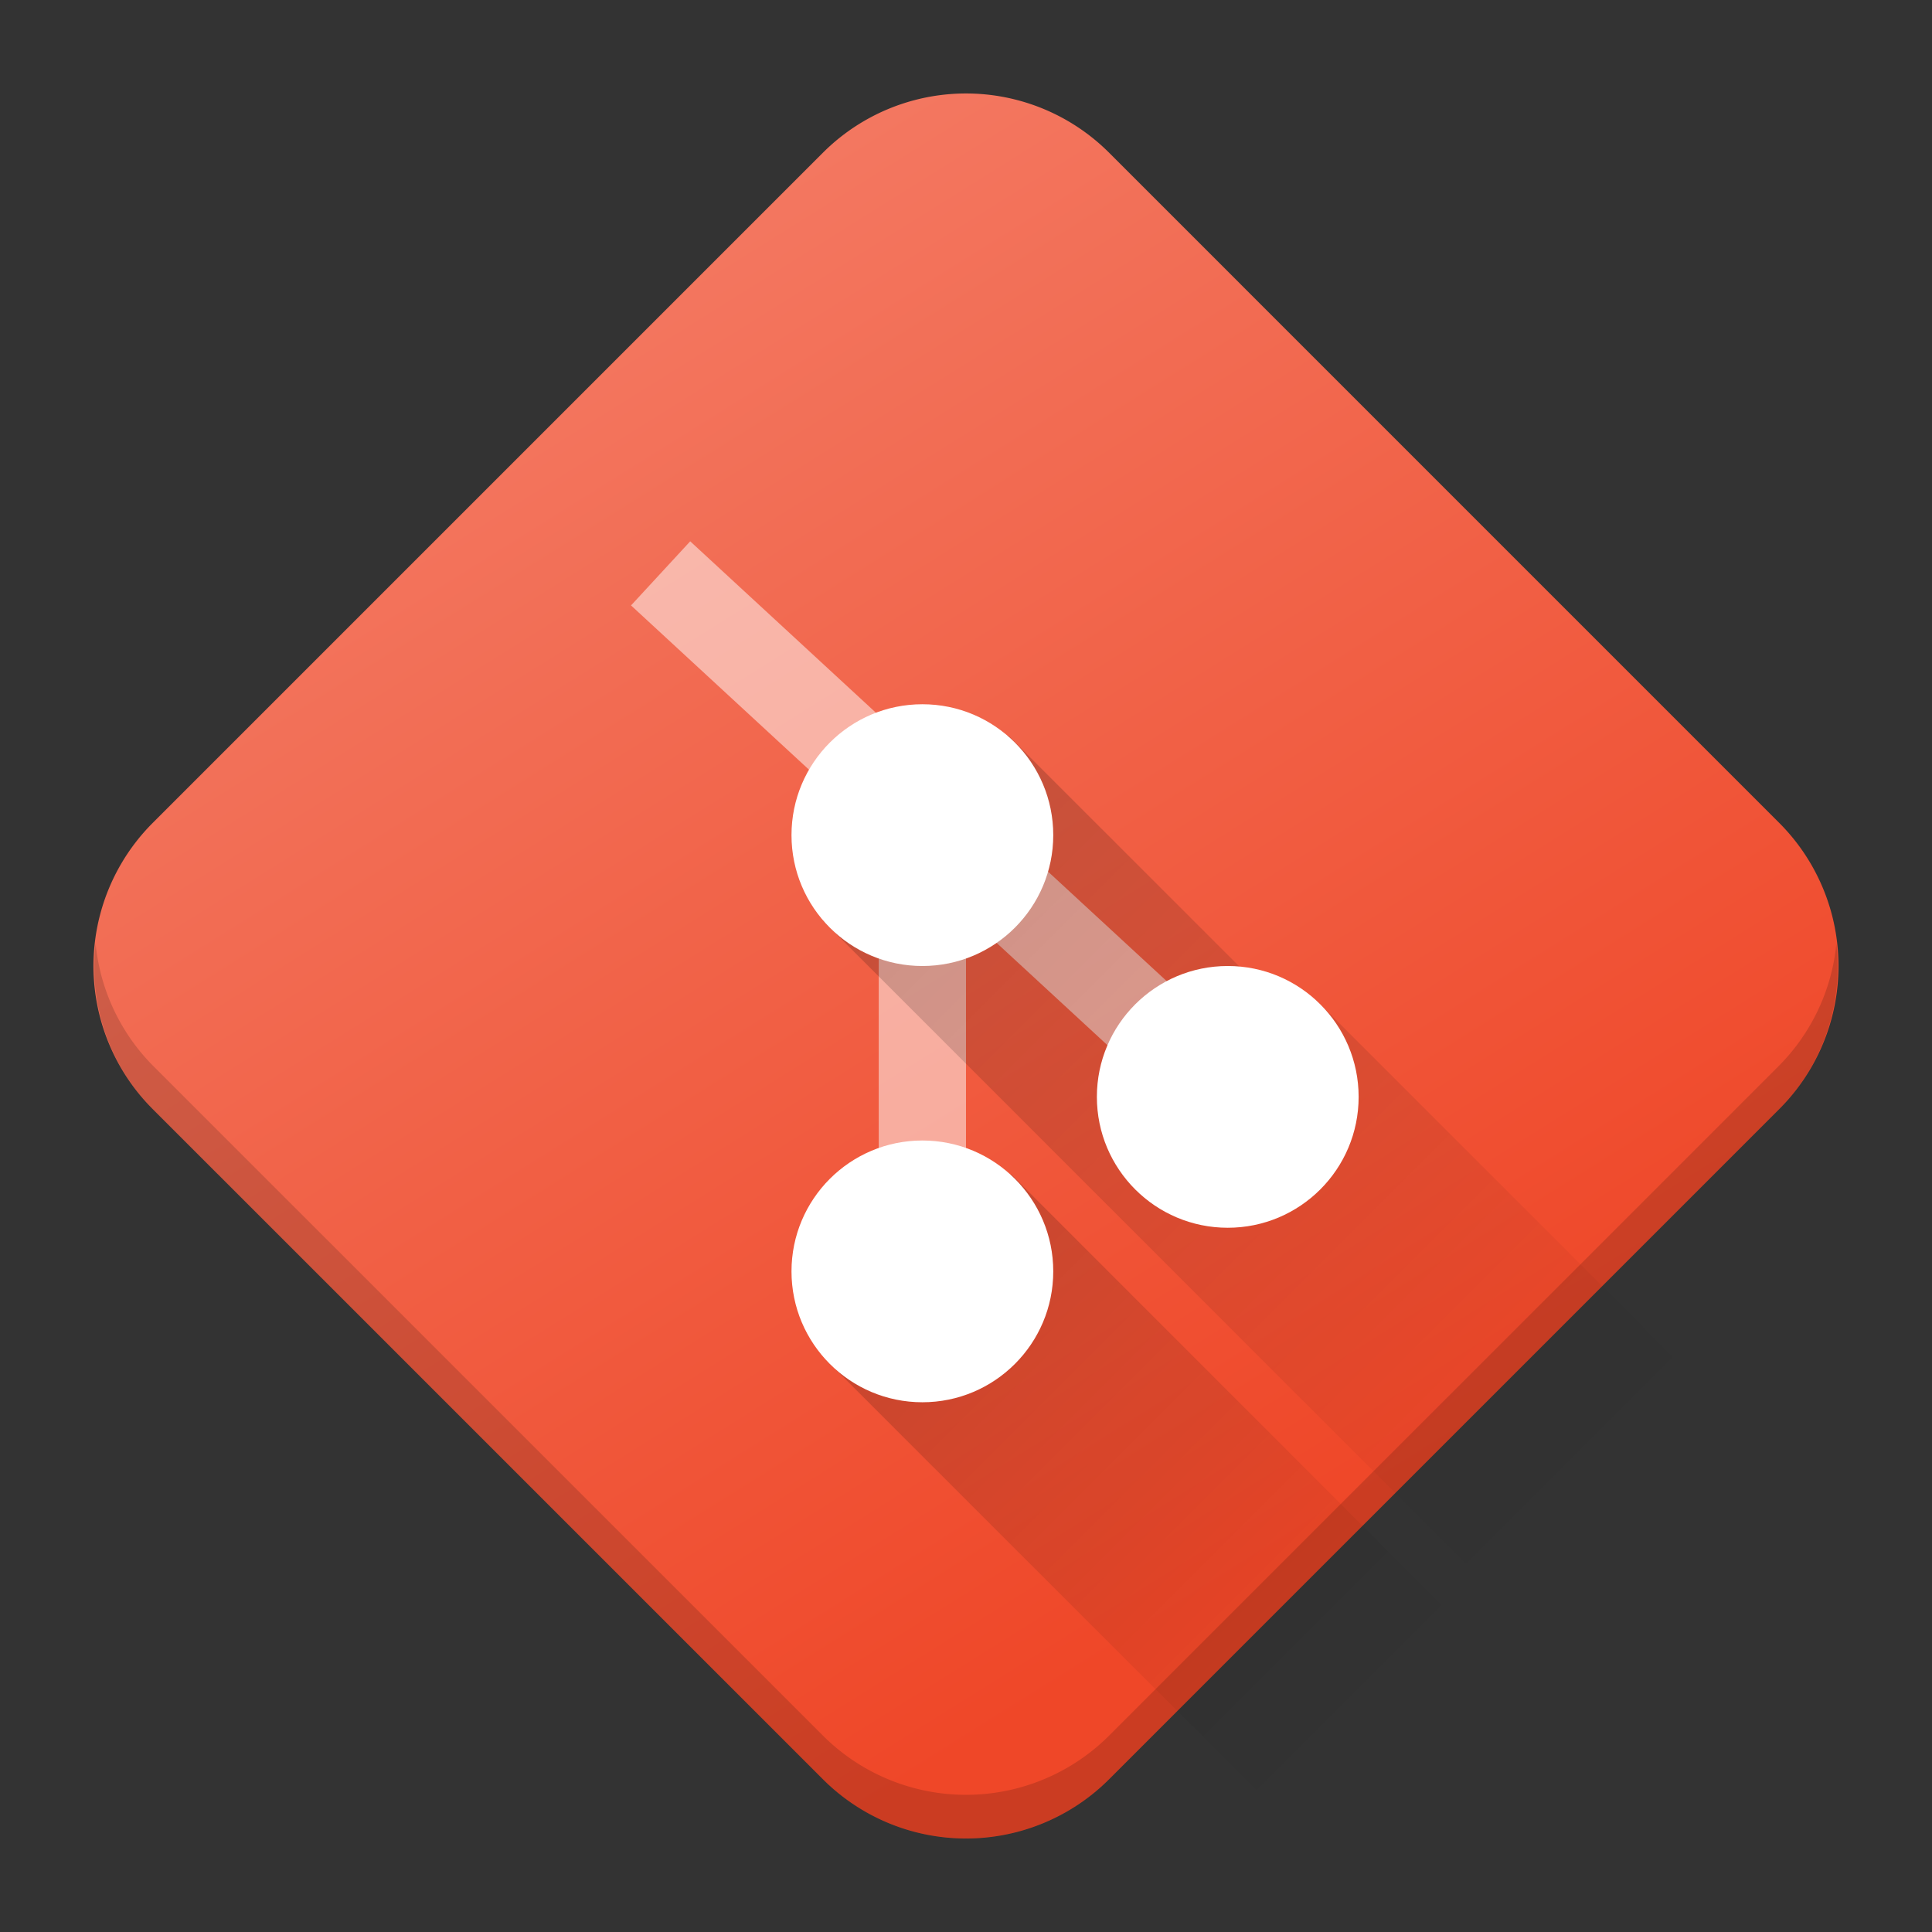 <?xml version="1.0" encoding="UTF-8" standalone="no"?>
<svg
   width="62"
   height="62"
   version="1.1"
   id="svg10"
   sodipodi:docname="preferences-git.svg"
   inkscape:version="1.4 (e7c3feb100, 2024-10-09)"
   xmlns:inkscape="http://www.inkscape.org/namespaces/inkscape"
   xmlns:sodipodi="http://sodipodi.sourceforge.net/DTD/sodipodi-0.dtd"
   xmlns:xlink="http://www.w3.org/1999/xlink"
   xmlns="http://www.w3.org/2000/svg"
   xmlns:svg="http://www.w3.org/2000/svg">
  <rect width="100%" height="100%" fill="#333333" stroke="none"/>
  <sodipodi:namedview
     id="namedview10"
     pagecolor="#ffffff"
     bordercolor="#000000"
     borderopacity="0.25"
     inkscape:showpageshadow="2"
     inkscape:pageopacity="0.0"
     inkscape:pagecheckerboard="0"
     inkscape:deskcolor="#d1d1d1"
     inkscape:zoom="11.107469"
     inkscape:cx="32.18555"
     inkscape:cy="31.060181"
     inkscape:window-width="1920"
     inkscape:window-height="994"
     inkscape:window-x="0"
     inkscape:window-y="0"
     inkscape:window-maximized="1"
     inkscape:current-layer="svg10" />
  <defs
     id="defs4">
    <linearGradient
       id="b">
      <stop
         style="stop-color:#000;stop-opacity:1"
         offset="0"
         id="stop1" />
      <stop
         style="stop-color:#000;stop-opacity:0"
         offset="1"
         id="stop2" />
    </linearGradient>
    <linearGradient
       id="a">
      <stop
         style="stop-color:#ef4728;stop-opacity:1"
         offset="0"
         id="stop3" />
      <stop
         style="stop-color:#f37760;stop-opacity:1"
         offset="1"
         id="stop4" />
    </linearGradient>
    <linearGradient
       xlink:href="#a"
       id="c"
       x1="759.144"
       y1="712.845"
       x2="727.197"
       y2="705.482"
       gradientUnits="userSpaceOnUse"
       gradientTransform="matrix(0.99,0.99,-0.99,0.99,-1.6,-1407.702)" />
    <linearGradient
       xlink:href="#b"
       id="d"
       x1="21.974"
       y1="13.094"
       x2="39.379"
       y2="30.499"
       gradientUnits="userSpaceOnUse"
       gradientTransform="matrix(1.4,0,0,1.4,-3,6.8)" />
    <linearGradient
       xlink:href="#b"
       id="e"
       x1="21.949"
       y1="22.741"
       x2="34.498"
       y2="35.291"
       gradientUnits="userSpaceOnUse"
       gradientTransform="matrix(1.4,0,0,1.4,-3,6.8)" />
  </defs>
  <g
     id="g10"
     transform="translate(-1,-1)">
    <path
       d="M 36.603,5.912 58.087,27.397 a 6.496,6.496 0 0 1 0,9.206 L 36.603,58.087 a 6.496,6.496 0 0 1 -9.206,0 L 5.912,36.603 a 6.496,6.496 0 0 1 0,-9.206 L 27.397,5.912 a 6.496,6.496 0 0 1 9.206,0 z"
       style="opacity:1;fill:url(#c);fill-opacity:1;stroke:none;stroke-width:2.8;stroke-linecap:round;stroke-linejoin:round;stroke-miterlimit:4;stroke-dasharray:none;stroke-opacity:1"
       id="path4" />
    <path
       d="M 22.2,19.4 40.4,36.2 M 30.6,41.8 V 27.8"
       style="opacity:0.5;fill:none;stroke:#ffffff;stroke-width:2.8;stroke-linecap:butt;stroke-linejoin:miter;stroke-miterlimit:4;stroke-dasharray:none;stroke-opacity:1"
       id="path5" />
    <path
       d="m 33.365,24.612 -5.944,5.944 21.855,21.858 0.694,-0.694 5.253,-5.253 0.694,-0.694 L 43.233,33.089 42.539,33.782 Z"
       style="opacity:0.2;fill:url(#d);fill-opacity:1;stroke:none;stroke-width:2.8;stroke-linecap:round;stroke-linejoin:round;stroke-miterlimit:4;stroke-dasharray:none;stroke-opacity:1"
       id="path6" />
    <path
       d="m 33.446,38.682 -5.947,5.947 14.783,14.78 5.944,-5.944 z"
       style="opacity:0.2;fill:url(#e);fill-opacity:1;stroke:none;stroke-width:2.8;stroke-linecap:round;stroke-linejoin:round;stroke-miterlimit:4;stroke-dasharray:none;stroke-opacity:1"
       id="path7" />
    <path
       d="m 4.069,31.3 a 6.465,6.465 0 0 0 1.845,5.306 L 27.395,58.086 a 6.499,6.499 0 0 0 9.209,0 L 58.086,36.605 a 6.465,6.465 0 0 0 1.844,-5.305 6.46,6.46 0 0 1 -1.845,3.906 L 36.605,56.685 a 6.499,6.499 0 0 1 -9.209,0 L 5.914,35.205 A 6.46,6.46 0 0 1 4.07,31.3 Z"
       style="opacity:0.15;fill:#000000;fill-opacity:1;stroke:none;stroke-width:2.8;stroke-linecap:round;stroke-linejoin:round;stroke-miterlimit:4;stroke-dasharray:none;stroke-opacity:1"
       id="path8" />
    <circle
       r="4.2"
       cy="27.8"
       cx="30.6"
       style="opacity:1;fill:#ffffff;fill-opacity:1;stroke:none;stroke-width:2.8;stroke-linecap:round;stroke-linejoin:round;stroke-miterlimit:4;stroke-dasharray:none;stroke-opacity:1"
       id="circle8" />
    <circle
       style="opacity:1;fill:#ffffff;fill-opacity:1;stroke:none;stroke-width:2.8;stroke-linecap:round;stroke-linejoin:round;stroke-miterlimit:4;stroke-dasharray:none;stroke-opacity:1"
       cx="40.4"
       cy="36.2"
       r="4.2"
       id="circle9" />
    <circle
       style="opacity:1;fill:#ffffff;fill-opacity:1;stroke:none;stroke-width:2.8;stroke-linecap:round;stroke-linejoin:round;stroke-miterlimit:4;stroke-dasharray:none;stroke-opacity:1"
       cx="30.6"
       cy="41.8"
       r="4.2"
       id="circle10" />
  </g>
</svg>
